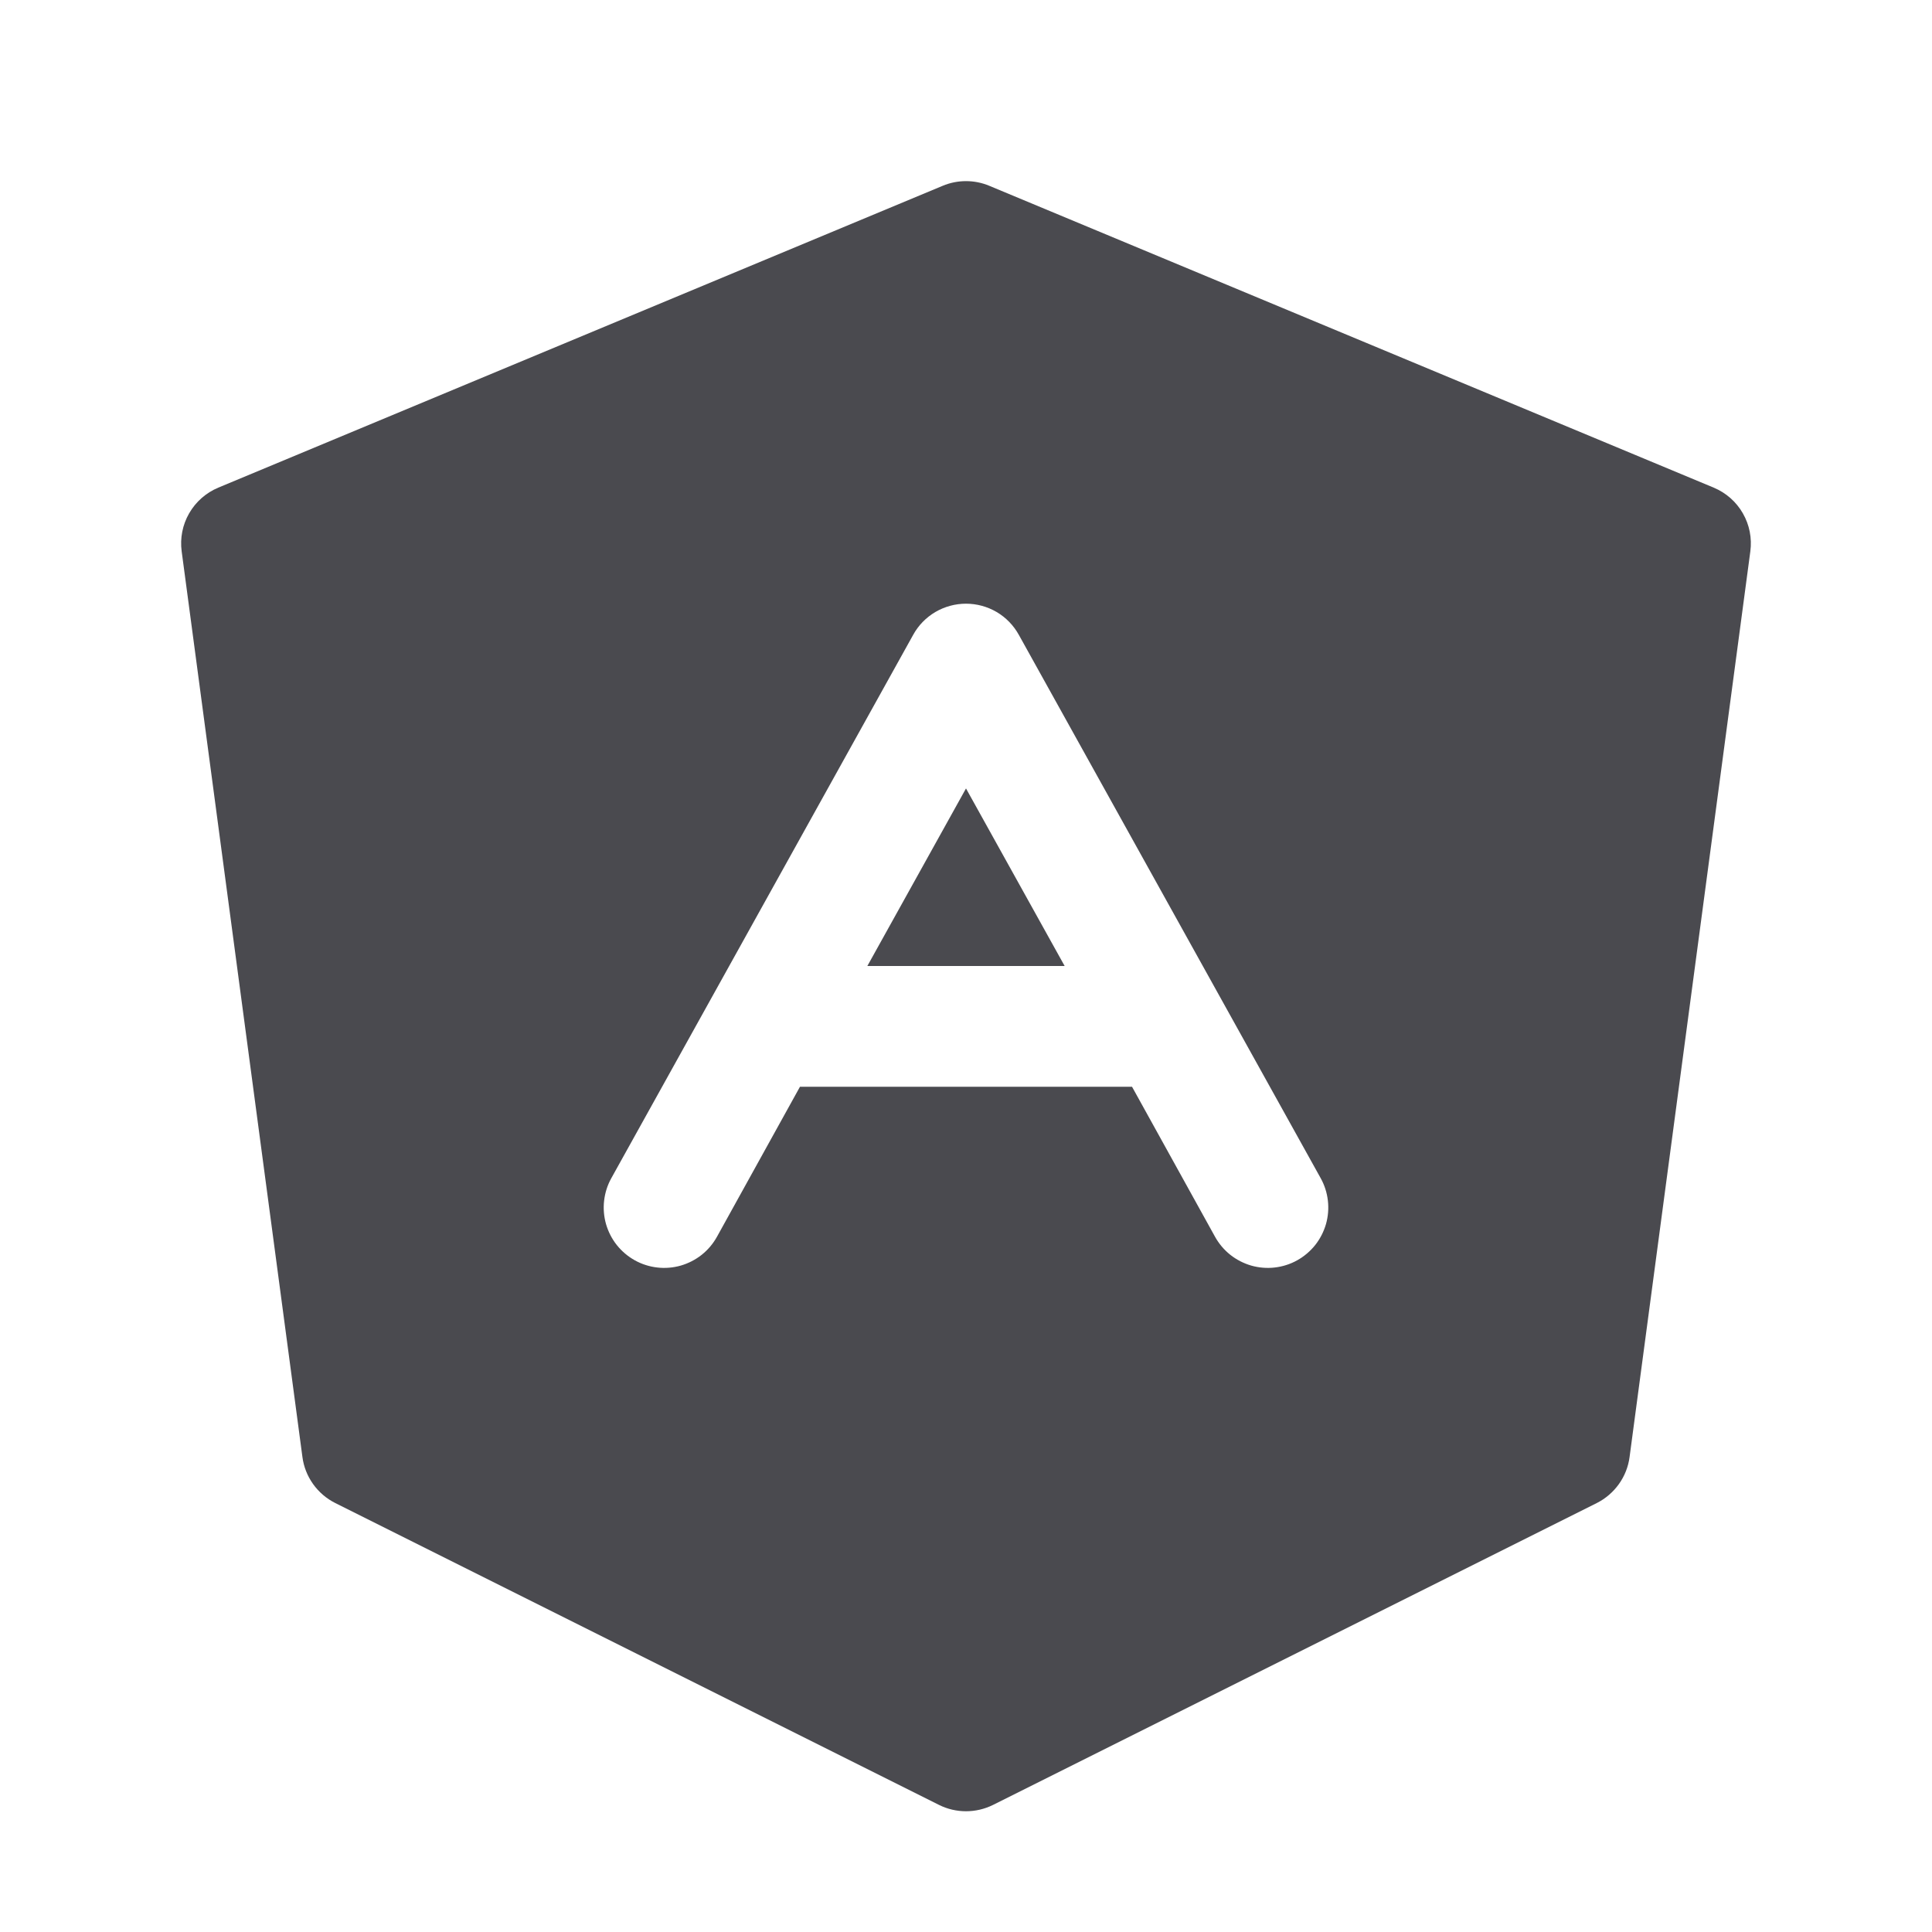 <svg width="32" height="32" viewBox="0 0 32 32" fill="none" xmlns="http://www.w3.org/2000/svg">
<path d="M16 13.059L17.634 16H14.366L16 13.059ZM28.991 9.132L26.991 24.132C26.97 24.294 26.909 24.448 26.814 24.581C26.719 24.714 26.593 24.822 26.448 24.895L16.448 29.895C16.309 29.964 16.155 30 16 30C15.845 30 15.691 29.964 15.553 29.895L5.553 24.895C5.407 24.822 5.281 24.714 5.186 24.581C5.091 24.448 5.03 24.294 5.009 24.132L3.009 9.132C2.98 8.914 3.023 8.693 3.133 8.502C3.243 8.311 3.412 8.162 3.615 8.077L15.615 3.077C15.737 3.026 15.868 3 16 3C16.132 3 16.263 3.026 16.385 3.077L28.385 8.077C28.588 8.162 28.758 8.311 28.867 8.502C28.977 8.693 29.02 8.914 28.991 9.132ZM21.875 19.515L16.875 10.515C16.788 10.358 16.662 10.228 16.508 10.137C16.354 10.047 16.179 9.999 16 9.999C15.821 9.999 15.646 10.047 15.492 10.137C15.338 10.228 15.211 10.358 15.125 10.515L10.125 19.515C10.061 19.63 10.021 19.756 10.006 19.887C9.991 20.017 10.002 20.149 10.038 20.276C10.075 20.402 10.135 20.52 10.217 20.623C10.299 20.725 10.4 20.811 10.515 20.875C10.63 20.939 10.756 20.979 10.887 20.994C11.017 21.009 11.149 20.998 11.276 20.962C11.402 20.925 11.52 20.865 11.623 20.783C11.726 20.701 11.811 20.6 11.875 20.485L13.25 18H18.75L20.125 20.485C20.189 20.6 20.274 20.701 20.377 20.783C20.48 20.865 20.598 20.925 20.724 20.962C20.851 20.998 20.983 21.009 21.113 20.994C21.244 20.979 21.37 20.939 21.485 20.875C21.6 20.811 21.701 20.725 21.783 20.623C21.865 20.52 21.925 20.402 21.962 20.276C21.998 20.149 22.009 20.017 21.994 19.887C21.979 19.756 21.939 19.63 21.875 19.515Z" fill="#4A4A4F"/>
</svg>
